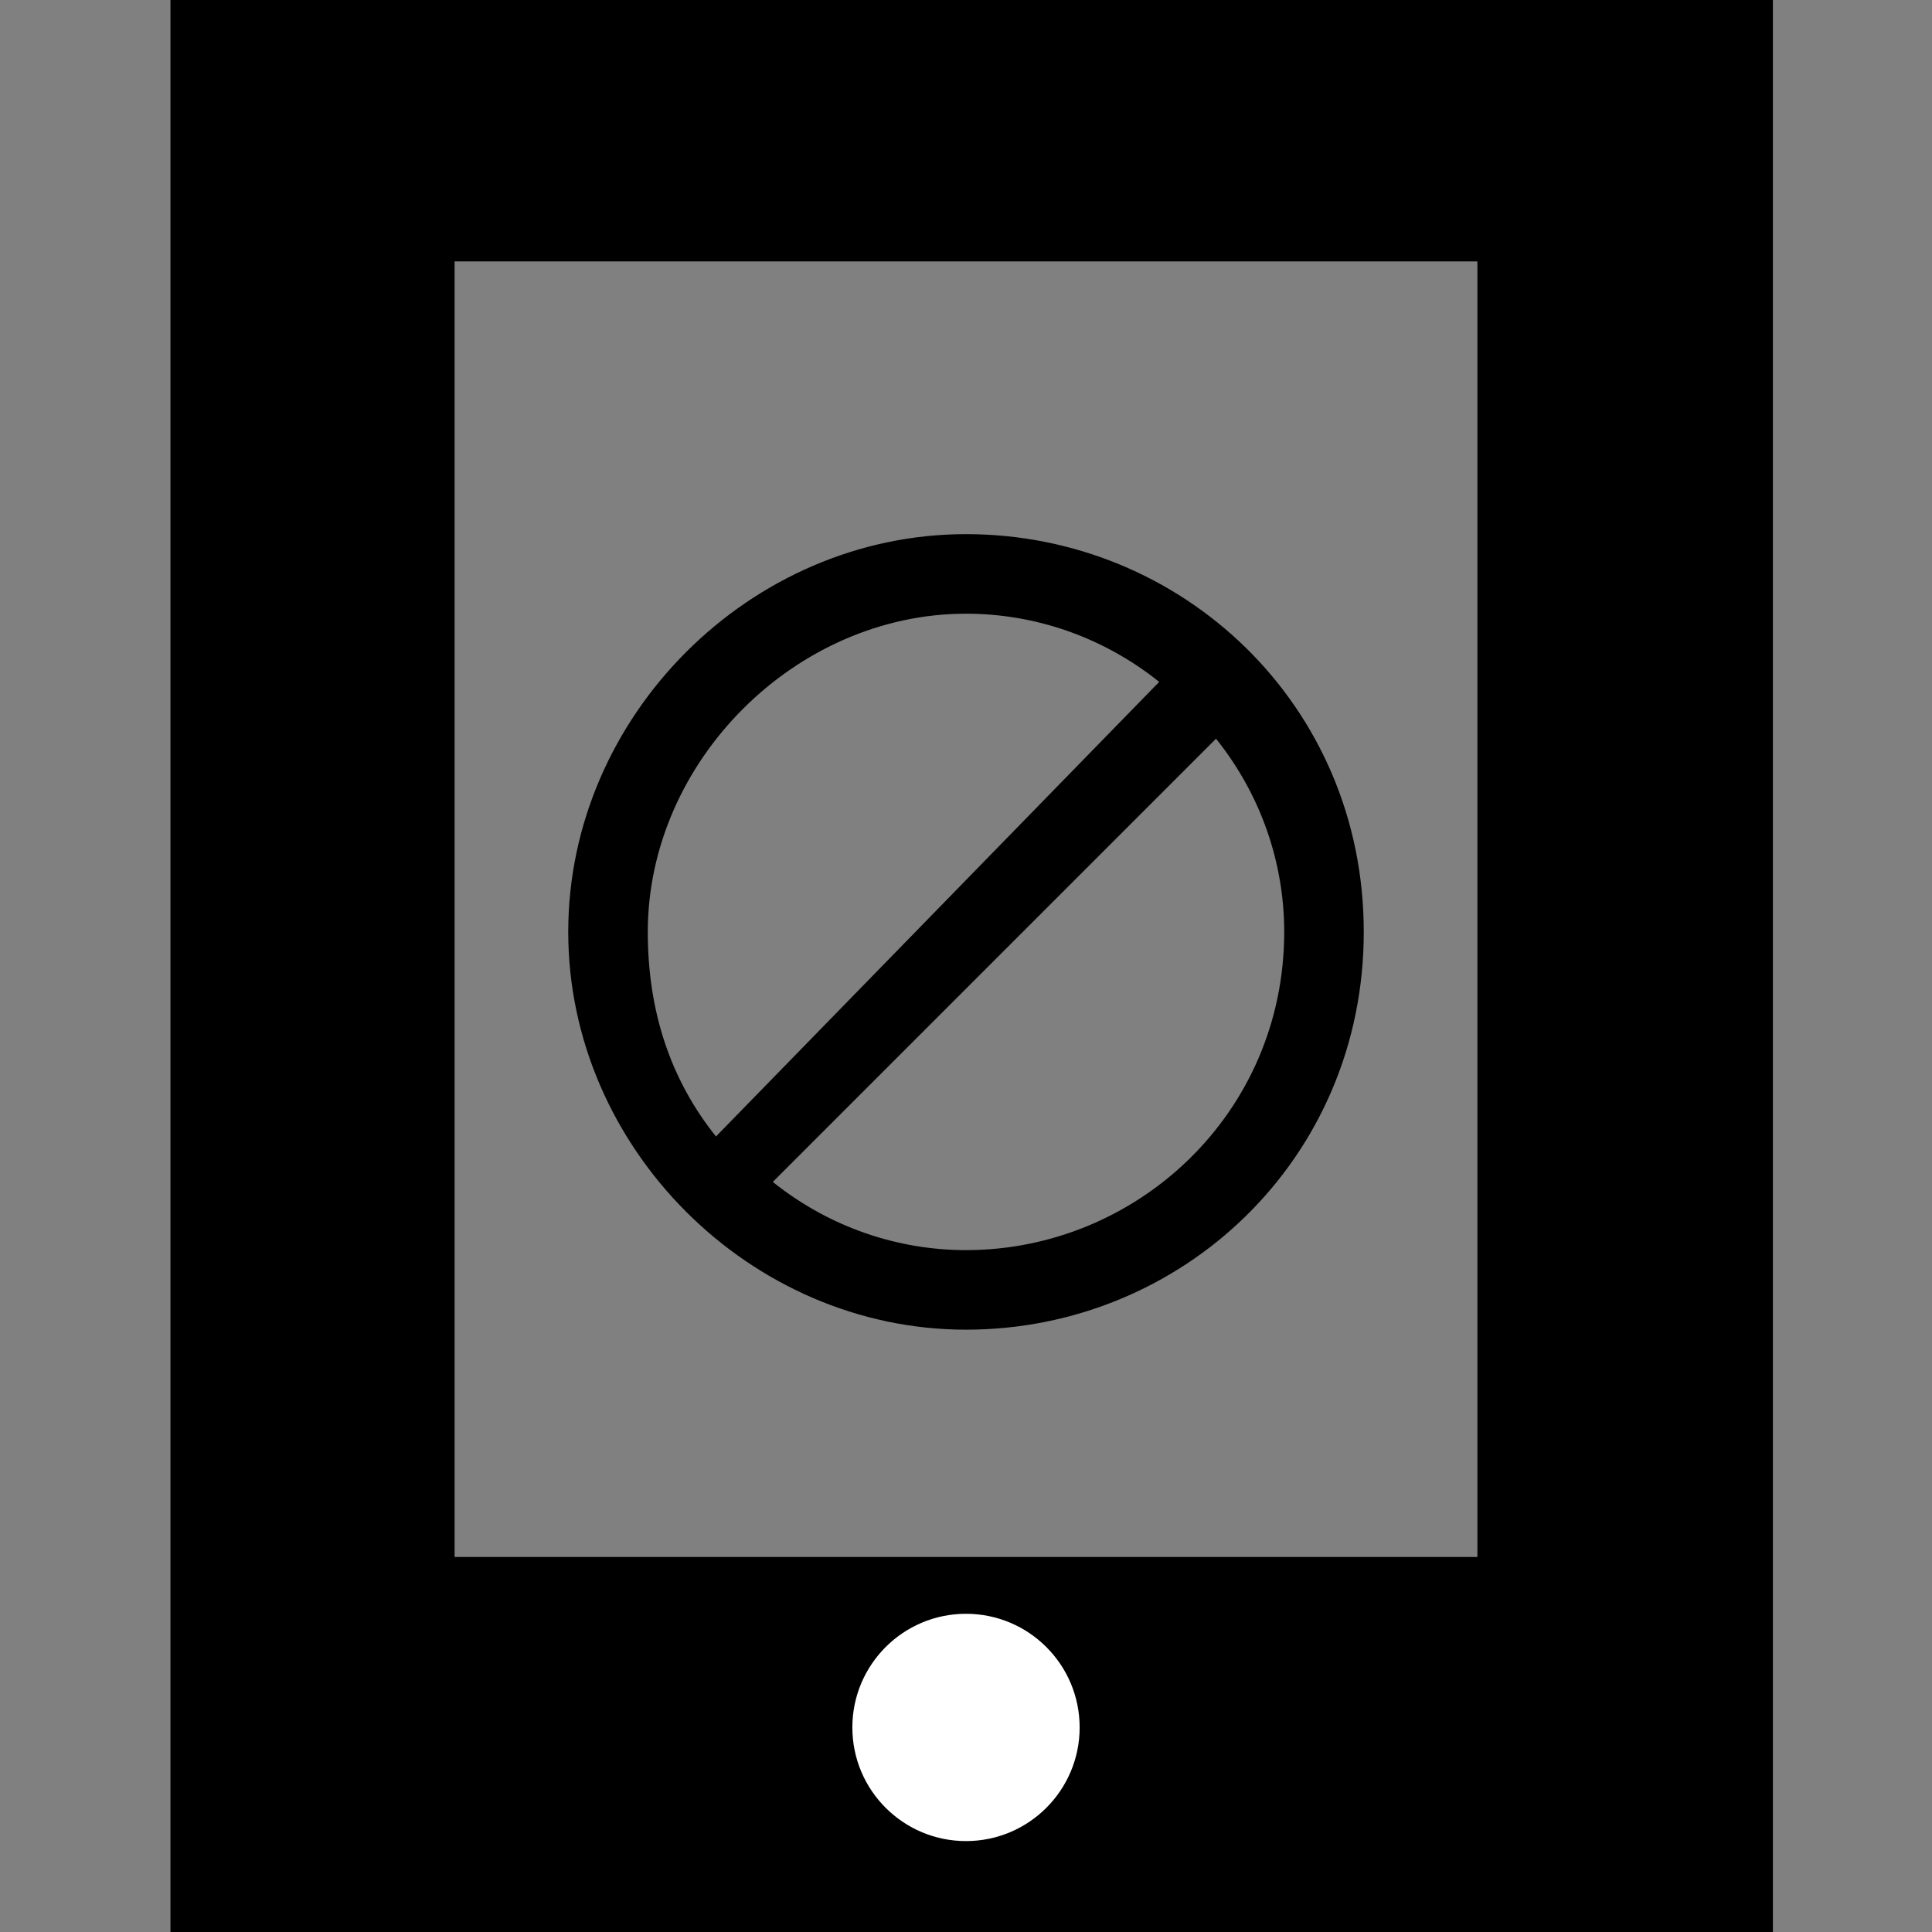 <?xml version="1.0" encoding="utf-8"?>
<!-- Generator: Adobe Illustrator 19.1.0, SVG Export Plug-In . SVG Version: 6.00 Build 0)  -->
<!DOCTYPE svg PUBLIC "-//W3C//DTD SVG 1.1//EN" "http://www.w3.org/Graphics/SVG/1.1/DTD/svg11.dtd">
<svg version="1.1" xmlns="http://www.w3.org/2000/svg" xmlns:xlink="http://www.w3.org/1999/xlink" x="0px" y="0px"
	 viewBox="0 0 17 17" style="enable-background:new 0 0 17 17;" xml:space="preserve">
<rect x="0" y="0" width="17" height="17" fill="#808080" stroke="none"/>
<style type="text/css">
	.st0{fill:#FFFFFF;}
	.st1{display:none;}
	.st2{display:inline;}
	.st3{display:inline;fill:#FFFFFF;}
	.st4{fill:#444444;}
	.st5{display:inline;fill:#444444;}
</style>
<g id="Unassign_logging_device">
	<g>
		<path d="M13.8,0H3.2H1.5v17h1.8h10.5h1.8V0H13.8z M13,13.7H4V2.3h9V13.7z"/>
		<path d="M8.5,4.7C6.6,4.7,5,6.3,5,8.2s1.6,3.5,3.5,3.5S12,10.2,12,8.2S10.4,4.7,8.5,4.7z M5.7,8.2c0-1.5,1.3-2.8,2.8-2.8
			c0.6,0,1.2,0.2,1.7,0.6L6.3,10C5.9,9.5,5.7,8.9,5.7,8.2z M8.5,11c-0.6,0-1.2-0.2-1.7-0.6l3.9-3.9c0.4,0.5,0.6,1.1,0.6,1.7
			C11.3,9.8,10,11,8.5,11z"/>
	</g>
	<circle class="st0" cx="8.5" cy="15.2" r="1"/>
</g>
<g id="Assign_logging_device" class="st1">
	<path class="st2" d="M13.8-0.5H3.2H1.5v18h1.8h10.5h1.8v-18H13.8z M13,13.8H4v-12h9V13.8z"/>
	<ellipse class="st3" cx="8.5" cy="16.8" rx="0.9" ry="0.8"/>
	<polygon class="st2" points="11.5,5 7.5,9 5.4,6.9 5,7.4 7.5,10 12,5.5 	"/>
</g>
<g id="Assign_logging_device_2" class="st1">
	<g class="st2">
		<path d="M13.8-0.5H3.2c-1,0-1.8,0.7-1.8,1.5v15c0,0.8,0.8,1.5,1.8,1.5h10.5c1,0,1.8-0.7,1.8-1.5V1C15.5,0.2,14.7-0.5,13.8-0.5z
			 M13,13.8H4v-12h9V13.8z"/>
	</g>
	<circle class="st3" cx="8.3" cy="15.3" r="0.5"/>
	<g class="st2">
		<polygon points="11.5,5.3 7.5,9.3 5.4,7.2 5,7.8 7.5,10.3 12,5.9 		"/>
	</g>
</g>
<g id="change_password" class="st1">
	<path class="st2" d="M13.4,5.5h-0.9V4c0-2.4-2-4.5-4.3-4.5s-4.3,2-4.3,4h1.6c0-1,1.1-2.4,2.5-2.4c1.5,0,2.5,1.4,2.5,2.9v1.5H3.7
		c-1.1,0-2.2,0.8-2.2,1.9v8c0,1.1,1.1,2.1,2.2,2.1h9.7c1.1,0,2.1-1,2.1-2.1v-8C15.5,6.3,14.5,5.5,13.4,5.5z M4.5,11.9
		c-0.4,0-0.7-0.3-0.7-0.7c0-0.4,0.3-0.7,0.7-0.7c0.4,0,0.7,0.3,0.7,0.7C5.2,11.6,4.9,11.9,4.5,11.9z M7.3,11.9
		c-0.4,0-0.7-0.3-0.7-0.7c0-0.4,0.3-0.7,0.7-0.7c0.4,0,0.7,0.3,0.7,0.7C8,11.6,7.7,11.9,7.3,11.9z M10,11.9c-0.4,0-0.7-0.3-0.7-0.7
		c0-0.4,0.3-0.7,0.7-0.7s0.7,0.3,0.7,0.7C10.8,11.6,10.4,11.9,10,11.9z M12.8,11.9c-0.4,0-0.7-0.3-0.7-0.7c0-0.4,0.3-0.7,0.7-0.7
		c0.4,0,0.7,0.3,0.7,0.7C13.5,11.6,13.2,11.9,12.8,11.9z"/>
</g>
<g id="log_forwarding" class="st1">
	<g class="st2">
		<path class="st4" d="M16.1,17.4H-0.5v-18h16.6V17.4z M14.1,1.4H1.5v14.1h12.6"/>
		<rect x="3.5" y="3.5" class="st4" width="9" height="1"/>
		<rect x="3.5" y="5.5" class="st4" width="9" height="1"/>
	</g>
	<polygon class="st5" points="14.2,10.9 10.5,8.6 10.5,10.5 6.5,10.5 6.5,11.5 10.5,11.5 10.5,13.6 	"/>
</g>
<g id="Layer_6" class="st1">
</g>
<g id="Layer_7" class="st1">
</g>
<g id="Layer_8" class="st1">
</g>
</svg>
